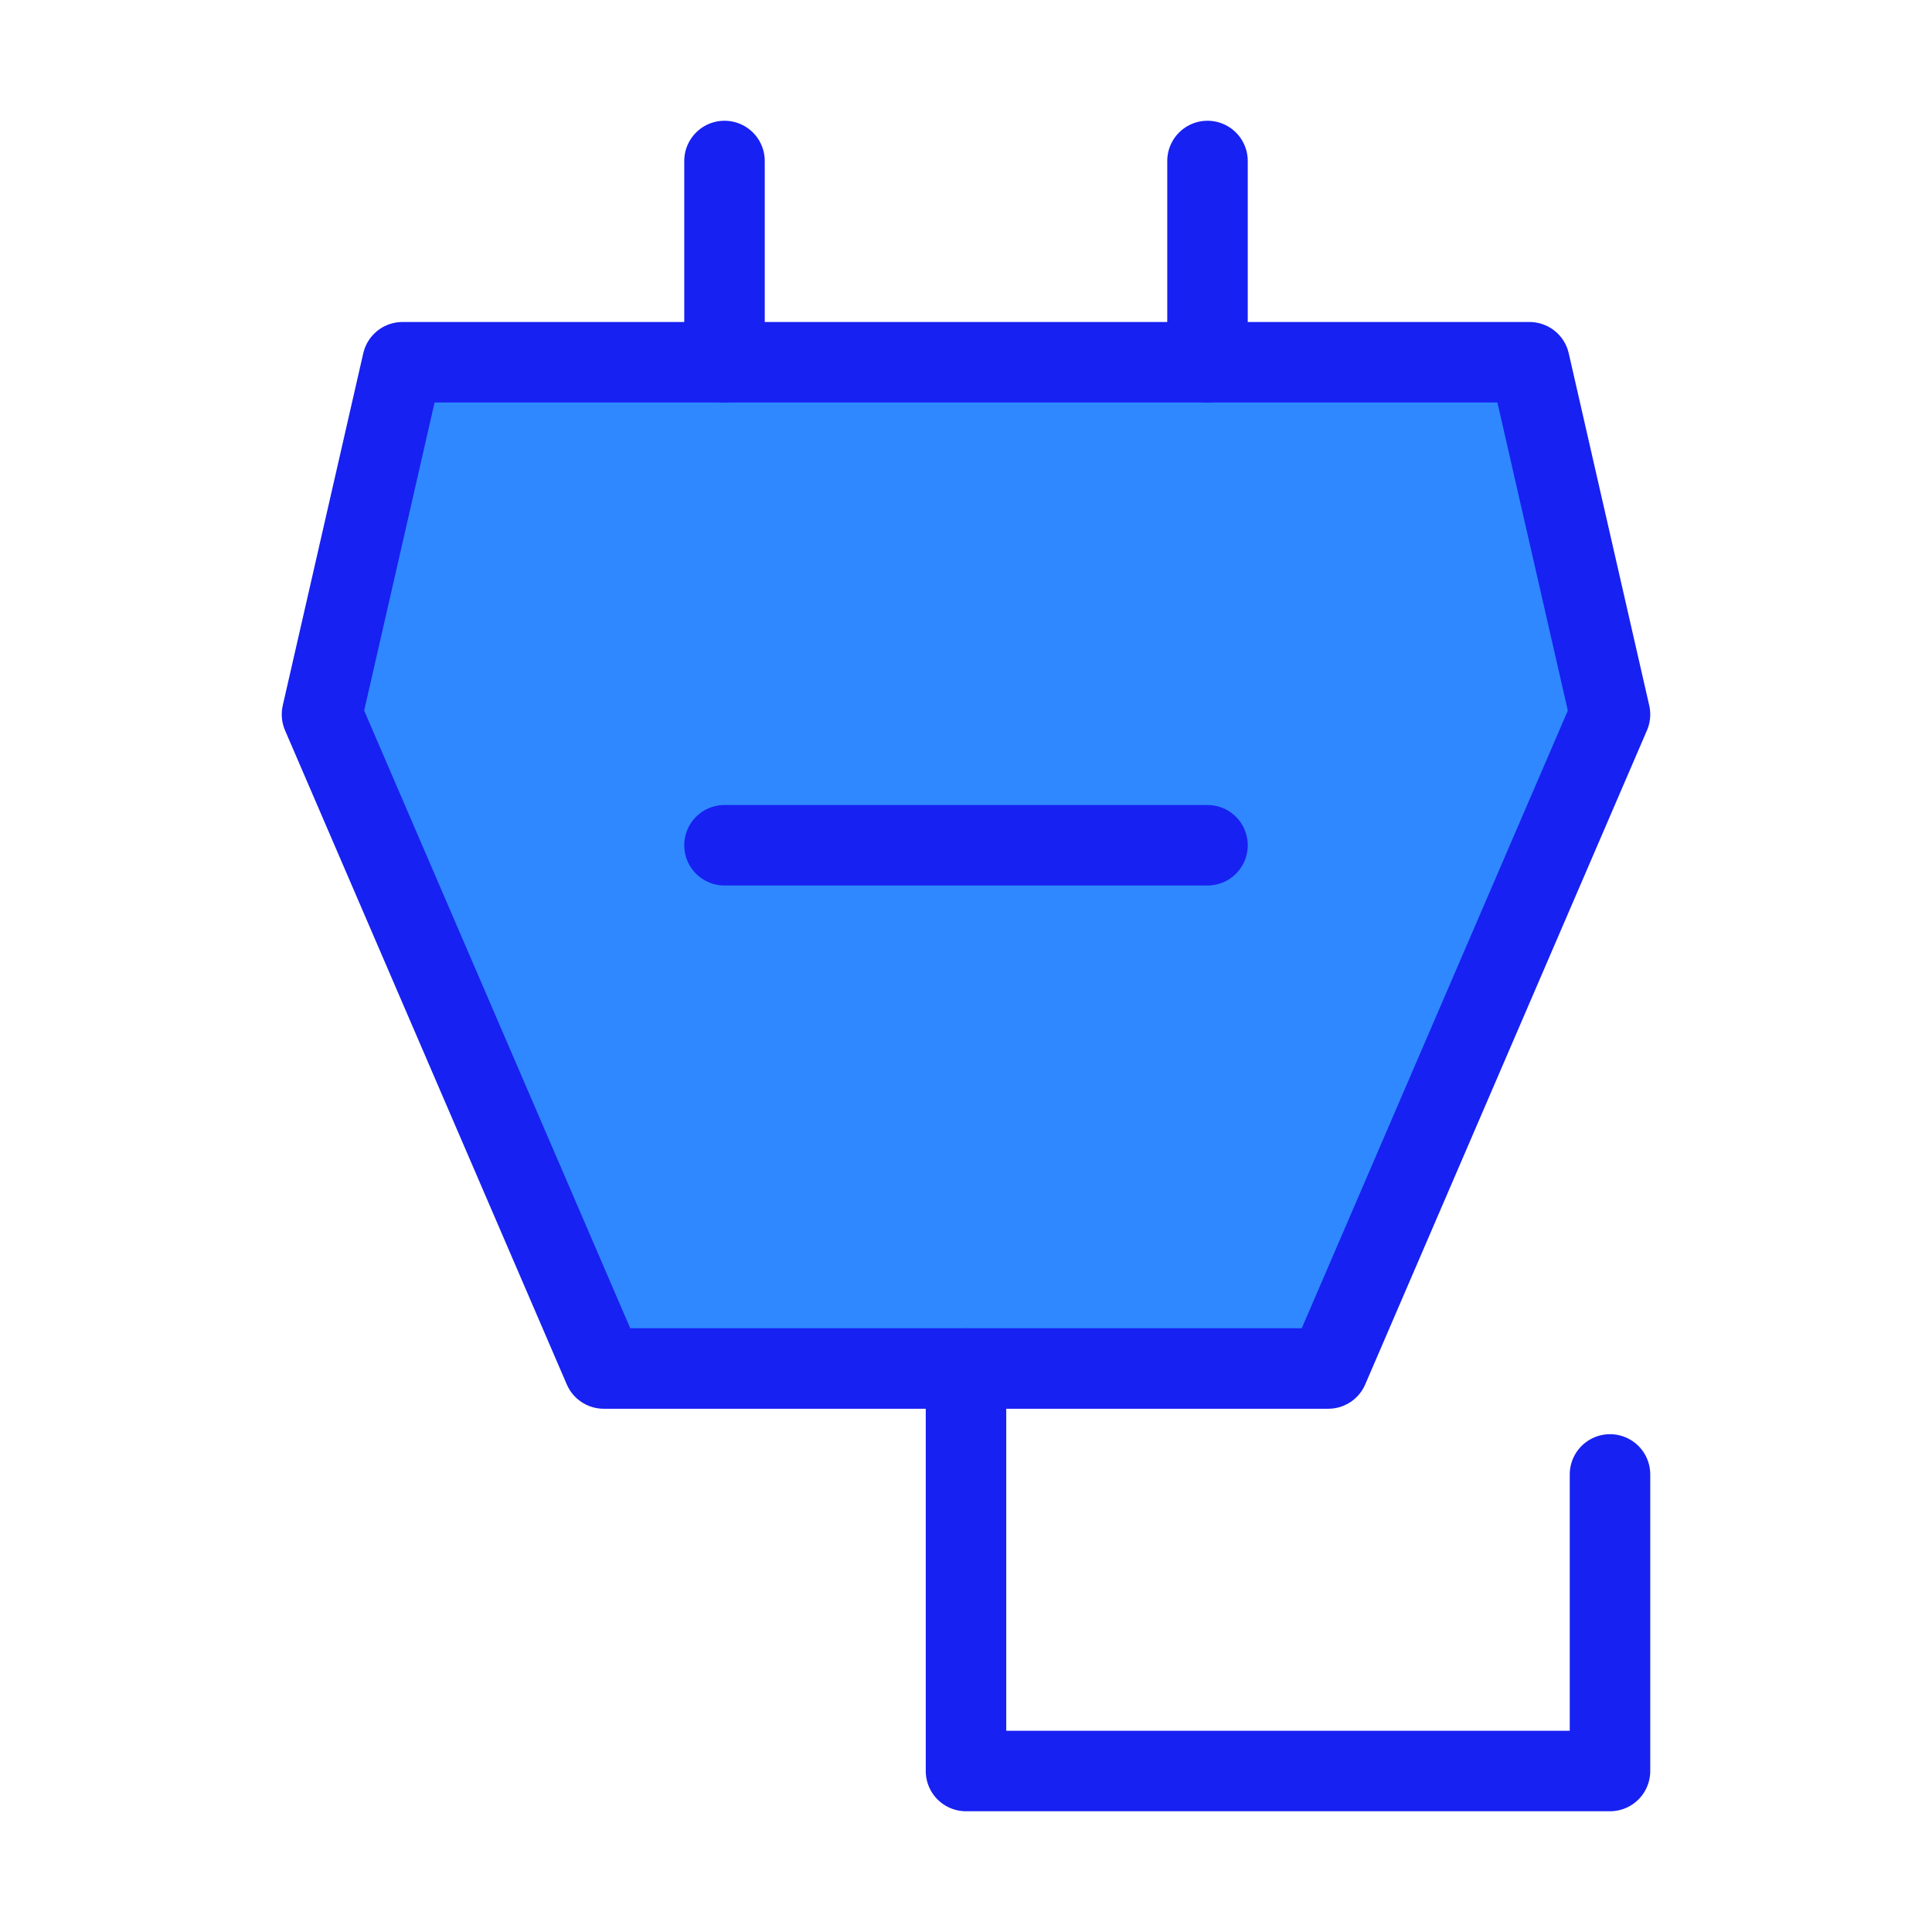 <?xml version="1.0" encoding="UTF-8"?><svg width="24" height="24" viewBox="0 0 48 48" fill="none" xmlns="http://www.w3.org/2000/svg"><path d="M33 34H15L8 17.75L10 9H38L40 17.75L33 34Z" fill="#2F88FF" stroke="#1721F1" stroke-width="2" stroke-linecap="round" stroke-linejoin="round"/><path d="M18 4V9" stroke="#1721F1" stroke-width="2" stroke-linecap="round" stroke-linejoin="round"/><path d="M30 4V9" stroke="#1721F1" stroke-width="2" stroke-linecap="round" stroke-linejoin="round"/><path d="M24 34V44H40V36.632" stroke="#1721F1" stroke-width="2" stroke-linecap="round" stroke-linejoin="round"/><path d="M18 21H30" stroke="#1721F1" stroke-width="2" stroke-linecap="round" stroke-linejoin="round"/></svg>